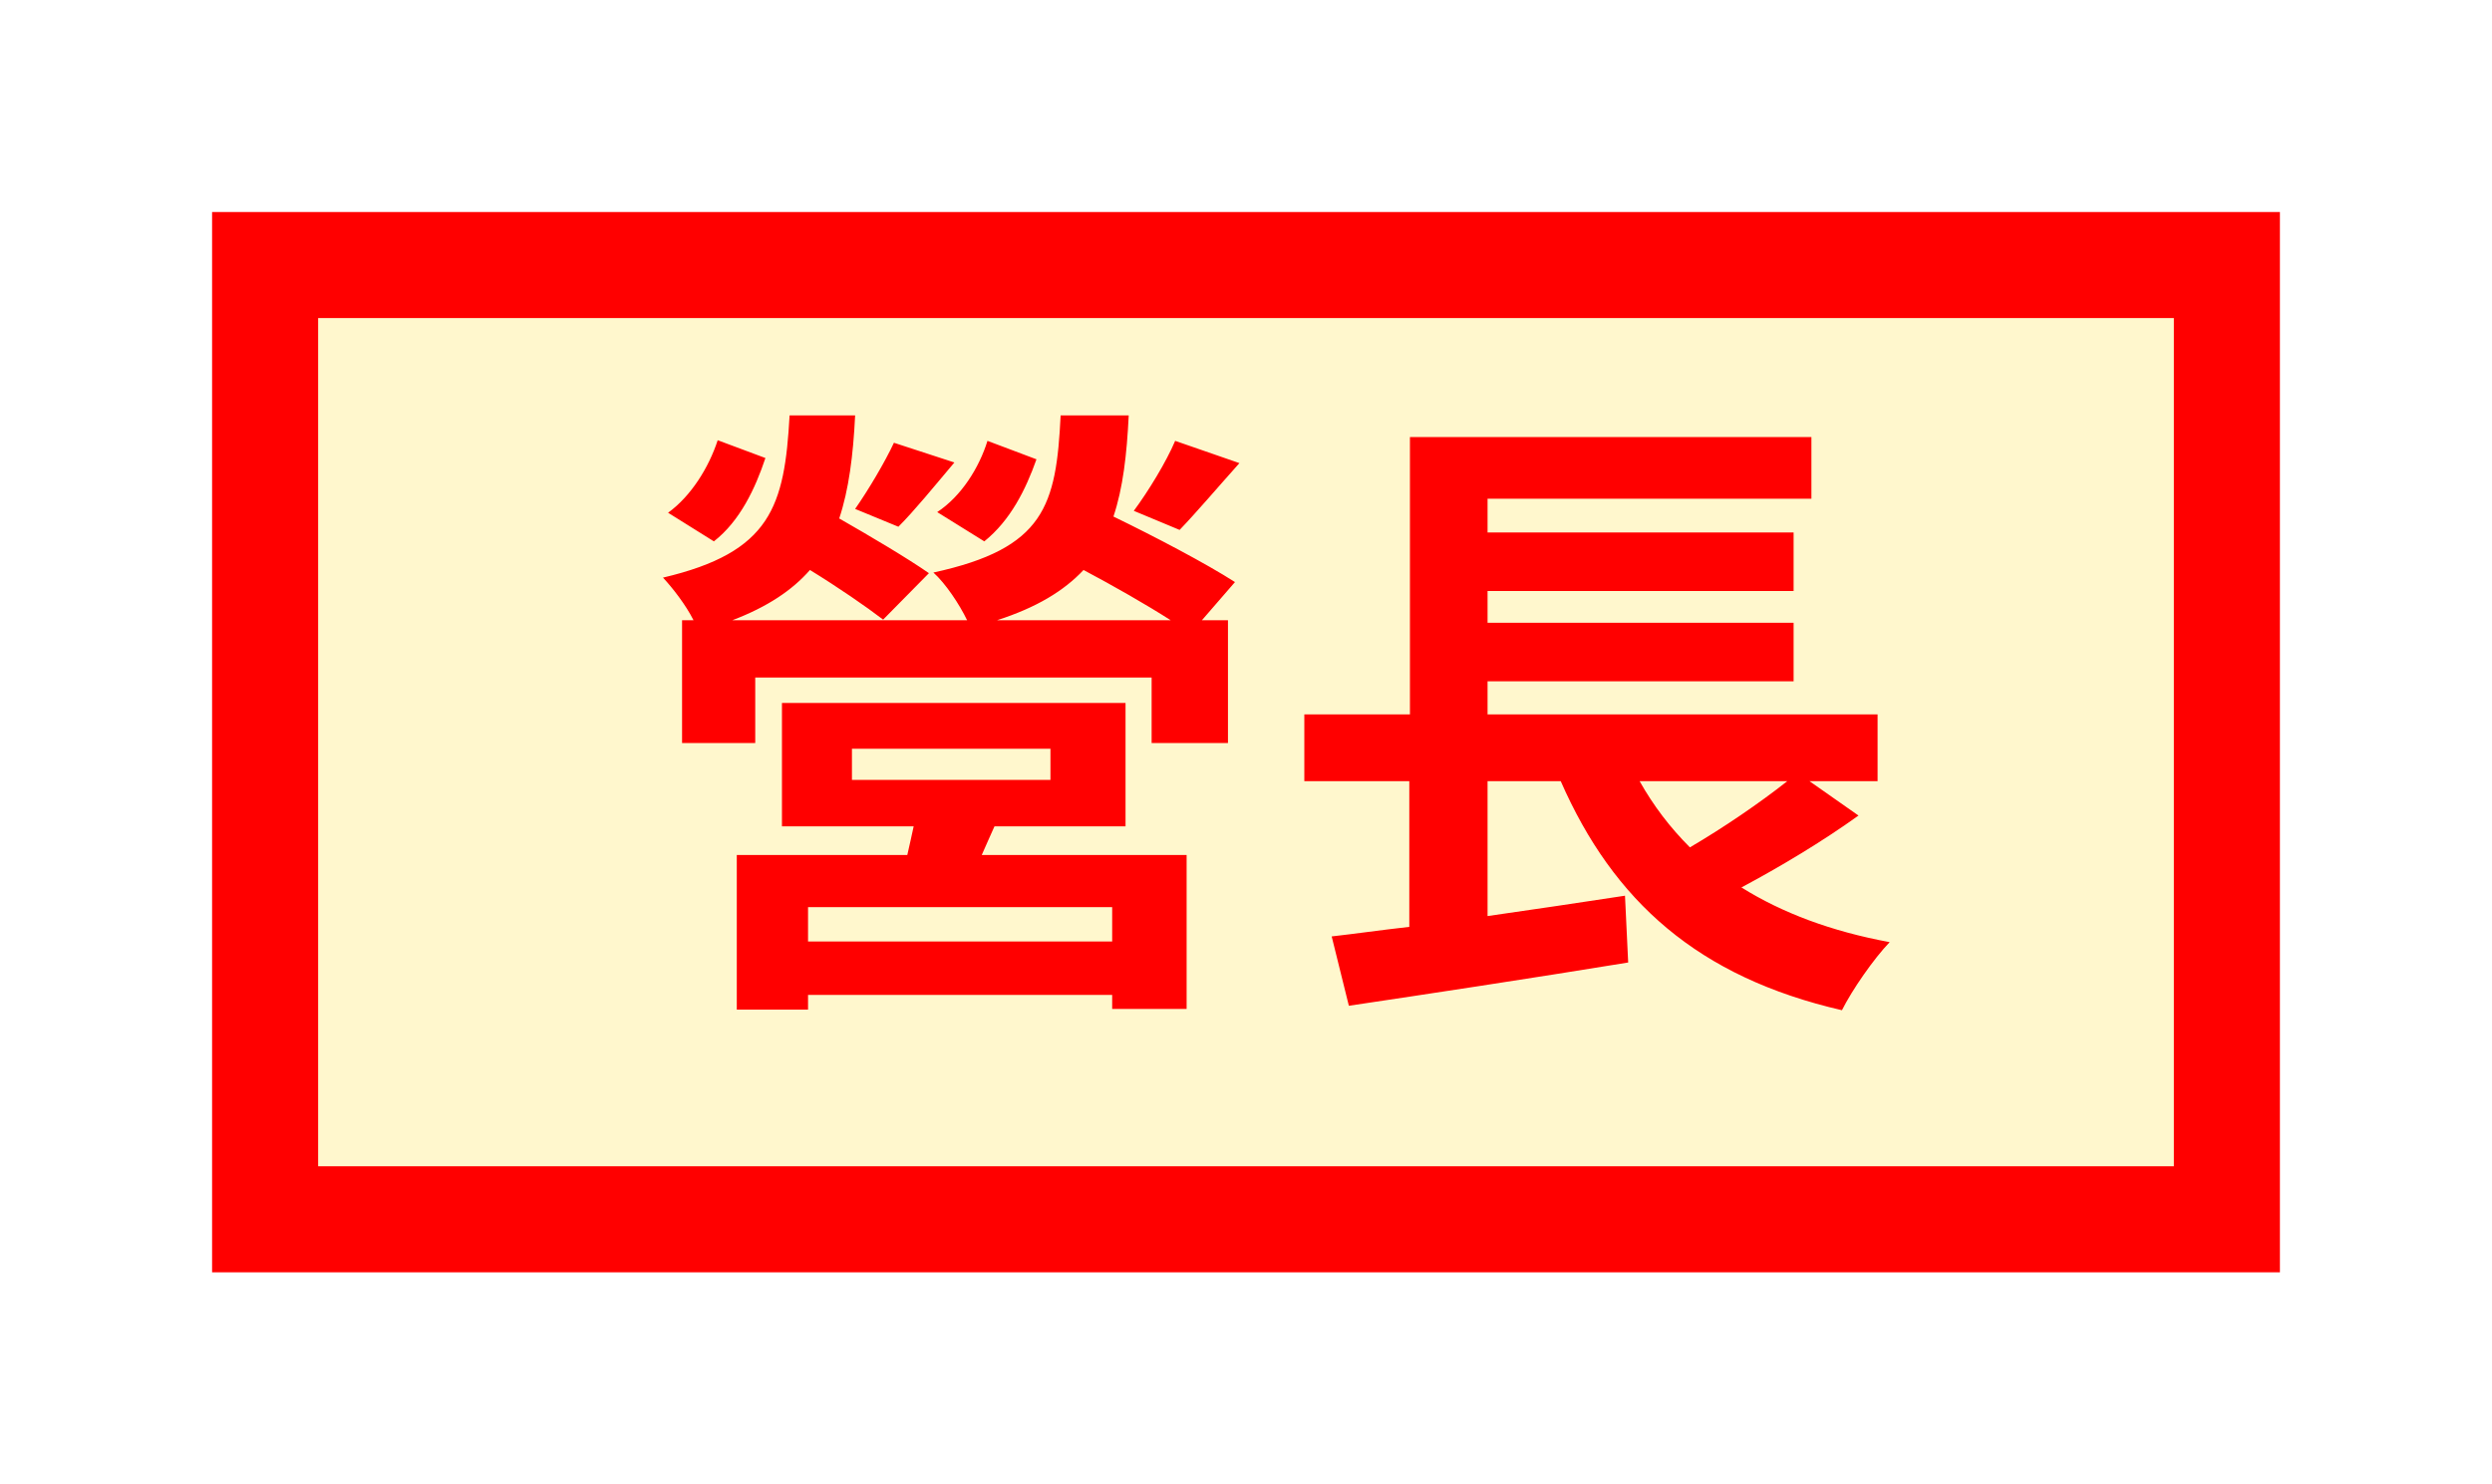 <svg width="47" height="28" viewBox="0 0 47 28" fill="none" xmlns="http://www.w3.org/2000/svg">
<g filter="url(#filter0_d)">
<rect x="5" y="1" width="37" height="18" fill="#FFF7CD" stroke="#FF0000" stroke-width="2" stroke-linecap="round"/>
<path d="M22.164 4.316C21.996 4.712 21.66 5.264 21.384 5.636L22.248 5.996C22.56 5.672 22.968 5.192 23.376 4.736L22.164 4.316ZM18.564 6.212C19.056 5.816 19.344 5.24 19.548 4.664L18.624 4.316C18.468 4.82 18.132 5.36 17.676 5.66L18.564 6.212ZM16.944 5.936C17.244 5.636 17.616 5.18 18 4.724L16.86 4.352C16.692 4.712 16.38 5.24 16.128 5.6L16.944 5.936ZM13.536 4.304C13.368 4.82 13.032 5.36 12.6 5.672L13.464 6.212C13.956 5.828 14.244 5.216 14.436 4.64L13.536 4.304ZM20.976 13.76H15.24V13.112H20.976V13.76ZM16.068 10.124H19.812V10.712H16.068V10.124ZM21.228 11.588V9.26H14.748V11.588H17.232C17.196 11.768 17.148 11.96 17.112 12.128H13.896V15.044H15.24V14.768H20.976V15.032H22.38V12.128H18.516C18.588 11.96 18.672 11.78 18.756 11.588H21.228ZM18.804 7.7C19.548 7.46 20.064 7.148 20.436 6.752C21 7.052 21.612 7.4 22.08 7.7H18.804ZM20.004 3.836C19.92 5.54 19.704 6.344 17.604 6.8C17.832 7.004 18.096 7.4 18.24 7.7H13.812C14.472 7.448 14.94 7.136 15.276 6.752C15.804 7.076 16.344 7.448 16.656 7.688L17.52 6.812C17.124 6.536 16.416 6.116 15.828 5.78C16.008 5.24 16.092 4.592 16.128 3.836H14.892C14.796 5.552 14.544 6.416 12.504 6.896C12.684 7.088 12.936 7.412 13.08 7.7H12.864V10.016H14.244V8.78H21.72V10.016H23.16V7.7H22.668L23.292 6.98C22.752 6.632 21.768 6.116 21 5.744C21.18 5.204 21.252 4.58 21.288 3.836H20.004ZM33.708 10.736C33.192 11.144 32.508 11.612 31.872 11.984C31.5 11.612 31.188 11.204 30.924 10.736H33.708ZM34.128 10.736H35.412V9.476H28.056V8.852H33.828V7.748H28.056V7.148H33.828V6.044H28.056V5.408H34.164V4.244H26.592V9.476H24.6V10.736H26.58V13.484C26.04 13.544 25.548 13.616 25.116 13.664L25.44 14.972C26.892 14.756 28.872 14.456 30.708 14.156L30.648 12.896C29.784 13.028 28.896 13.16 28.056 13.28V10.736H29.436C30.432 13.004 32.028 14.432 34.74 15.056C34.932 14.672 35.34 14.084 35.64 13.772C34.536 13.568 33.612 13.22 32.844 12.74C33.564 12.356 34.368 11.876 35.052 11.384L34.128 10.736Z" fill="#FF0000"/>
</g>
<defs>
<filter id="filter0_d" x="0" y="0" width="47" height="28" filterUnits="userSpaceOnUse" color-interpolation-filters="sRGB">
<feFlood flood-opacity="0" result="BackgroundImageFix"/>
<feColorMatrix in="SourceAlpha" type="matrix" values="0 0 0 0 0 0 0 0 0 0 0 0 0 0 0 0 0 0 127 0"/>
<feOffset dy="4"/>
<feGaussianBlur stdDeviation="2"/>
<feColorMatrix type="matrix" values="0 0 0 0 0 0 0 0 0 0 0 0 0 0 0 0 0 0 0.25 0"/>
<feBlend mode="normal" in2="BackgroundImageFix" result="effect1_dropShadow"/>
<feBlend mode="normal" in="SourceGraphic" in2="effect1_dropShadow" result="shape"/>
</filter>
</defs>
</svg>
